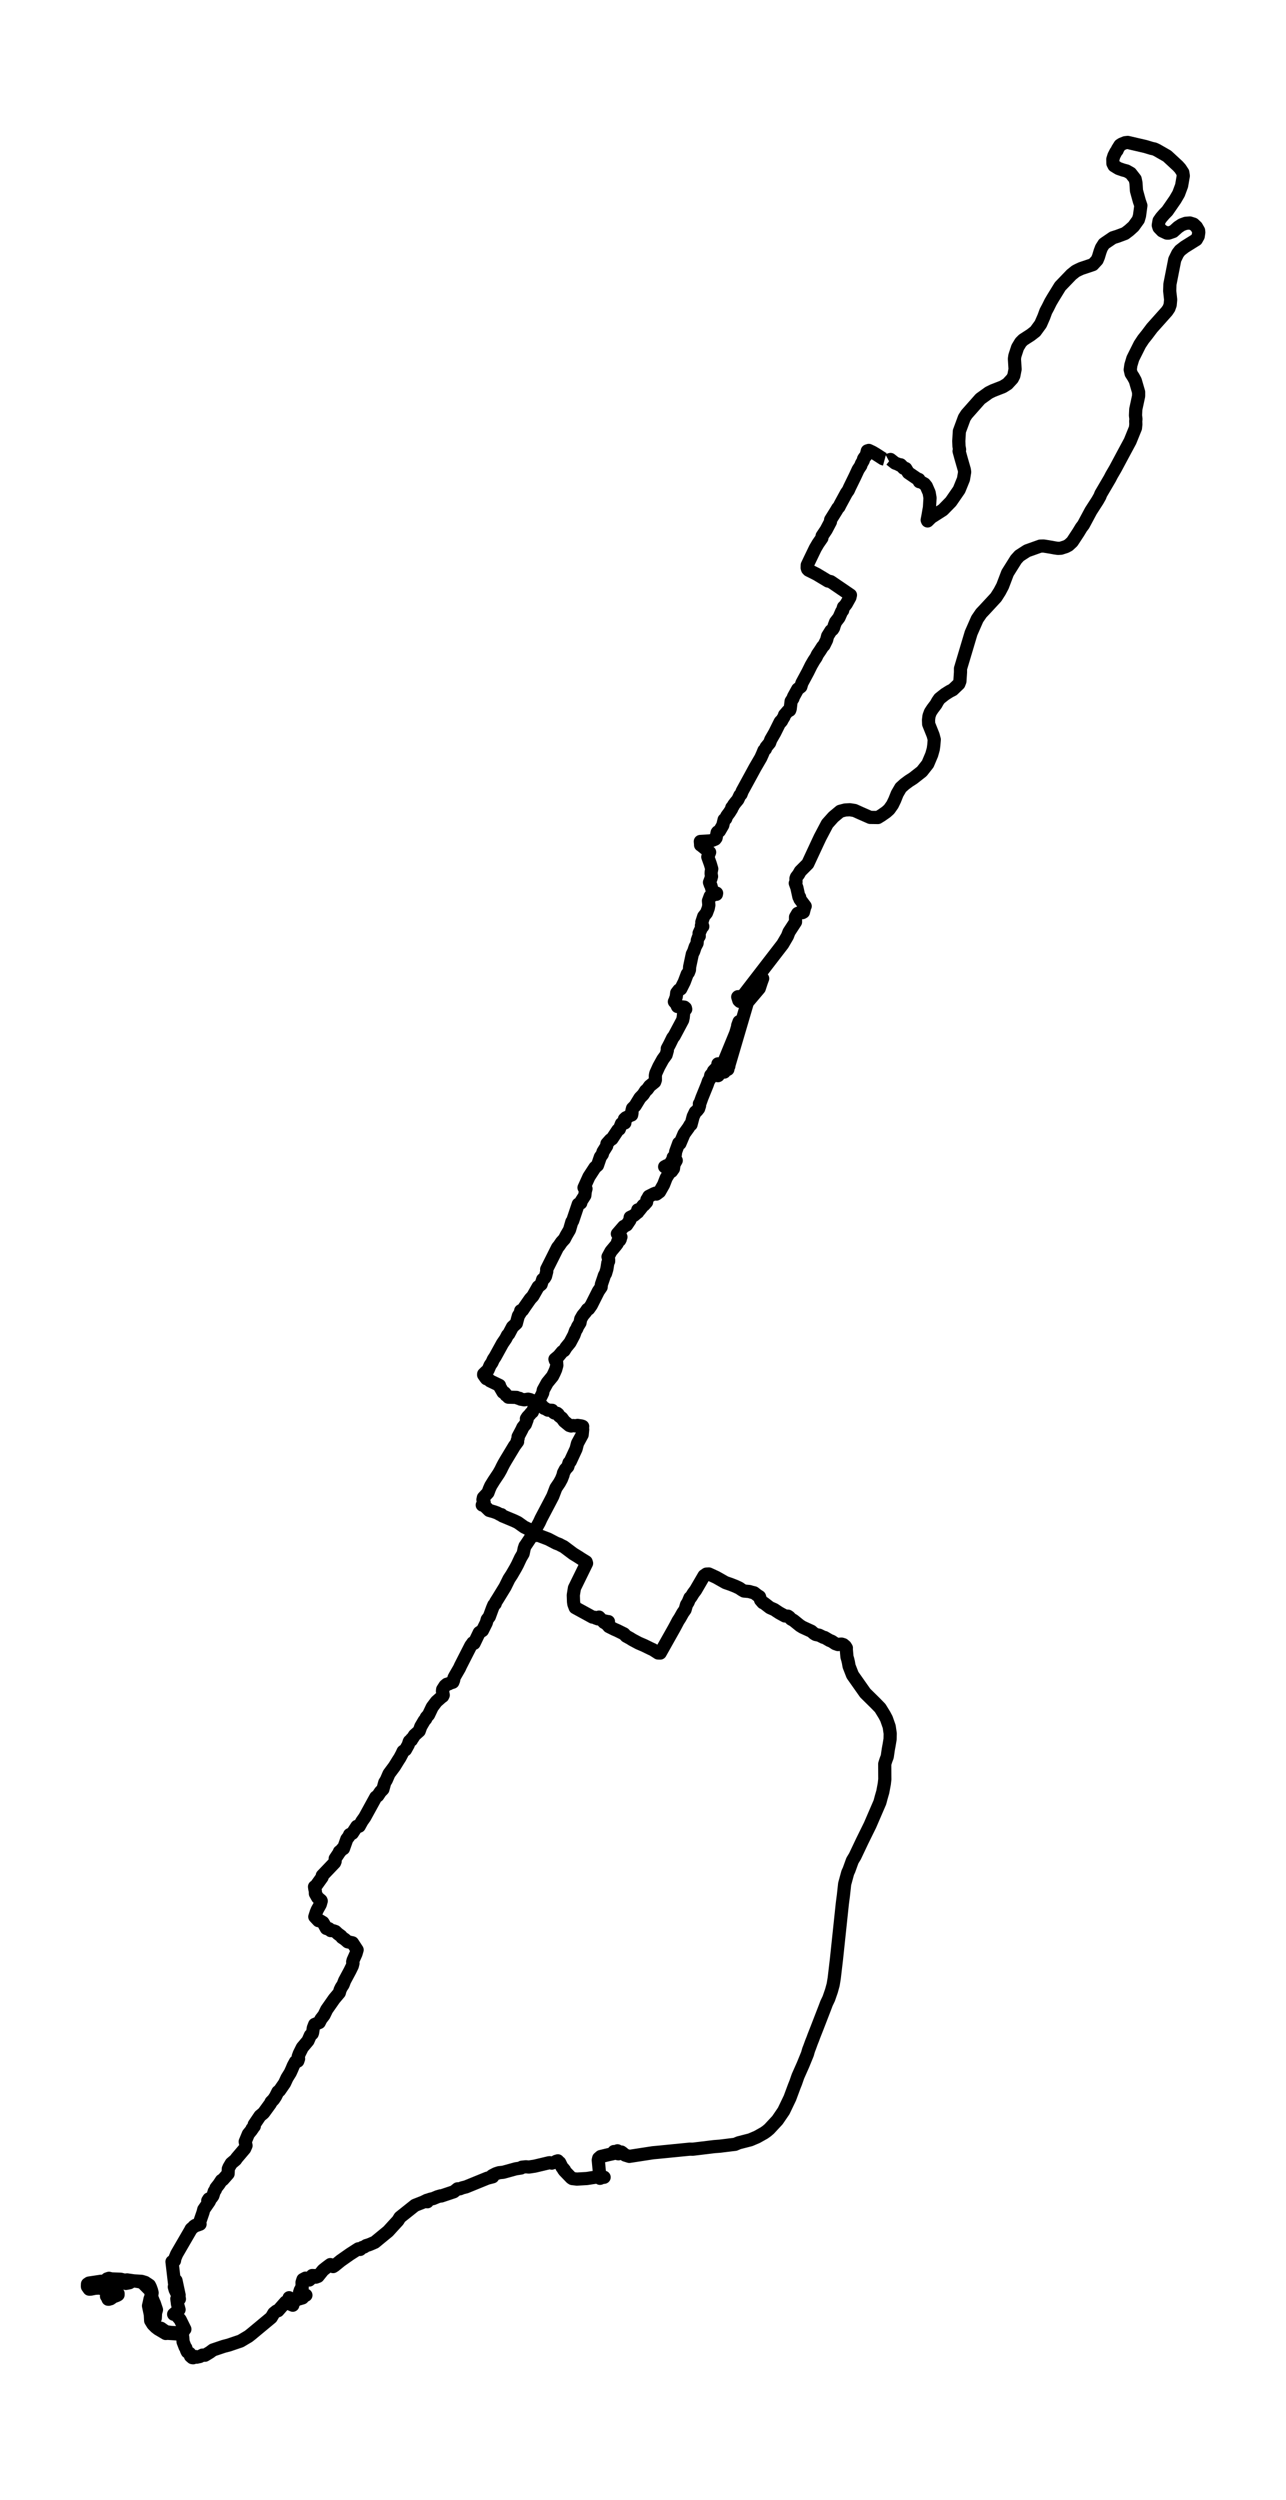 <?xml version="1.0" encoding="utf-8" standalone="no"?>
<!DOCTYPE svg PUBLIC "-//W3C//DTD SVG 1.1//EN"
  "http://www.w3.org/Graphics/SVG/1.1/DTD/svg11.dtd">
<svg height="568.8pt" version="1.1" viewBox="0 0 292.571 568.8" width="292.571pt" xmlns="http://www.w3.org/2000/svg" xmlns:xlink="http://www.w3.org/1999/xlink">
 <defs>
  <style type="text/css">*{stroke-linecap:butt;stroke-linejoin:round;}</style>
 </defs>
 <g id="figure_1">
  <g id="patch_1">
   <path d="M 0 568.8 
L 292.571 568.8 
L 292.571 0 
L 0 0 
z
" style="fill:#ffffff;"/>
  </g>
  <g id="axes_1">
   <g id="LineCollection_1">
    <path clip-path="url(#p4a3d79e5f6)" d="M 201.281 104.476 
L 200.893 104.369 
L 199.286 103.333 
L 198.513 102.877 
L 197.659 102.472 
L 197.317 102.58 
L 197.146 103.261 
L 197.007 103.666 
L 196.615 104.158 
L 196.459 104.42 
L 196.401 104.753 
L 195.939 105.563 
L 195.834 105.927 
L 195.24 106.824 
L 194.51 108.397 
L 193.295 110.883 
L 193 111.549 
L 192.565 112.159 
L 191.171 114.727 
L 190.86 115.347 
L 190.6 115.603 
L 190.208 116.264 
L 188.973 118.248 
L 188.927 118.719 
L 187.968 120.544 
L 187.036 121.938 
L 186.982 122.409 
L 186.108 123.67 
L 185.487 124.731 
L 184.295 127.201 
L 183.654 128.554 
L 183.635 129.19 
L 183.732 129.482 
L 183.949 129.713 
L 185.825 130.656 
L 188.356 132.178 
L 189.012 132.332 
L 193.481 135.376 
L 193.357 135.919 
L 192.545 137.38 
L 192.017 138.057 
L 191.901 138.113 
L 191.808 138.41 
L 191.711 138.882 
L 191.486 139.118 
L 190.876 140.512 
L 190.099 141.516 
L 189.797 142.305 
L 189.649 142.818 
L 189.416 143.202 
L 189.036 143.495 
L 188.29 144.694 
L 188.061 145.591 
L 187.459 146.811 
L 187.149 147.118 
L 186.539 148.077 
L 185.988 148.876 
L 185.658 149.563 
L 185.168 150.291 
L 184.536 151.382 
L 183.786 152.899 
L 182.439 155.4 
L 182.194 156.231 
L 181.484 156.774 
L 180.525 158.517 
L 180.4 158.896 
L 179.985 159.537 
L 179.771 161.289 
L 179.663 161.587 
L 179.259 161.756 
L 178.49 162.648 
L 178.366 163.058 
L 177.97 163.698 
L 177.826 164.011 
L 177.578 164.118 
L 177.644 164.241 
L 177.485 164.241 
L 176.25 166.727 
L 175.357 168.275 
L 175.089 169.013 
L 174.293 169.982 
L 174.142 170.402 
L 173.8 170.73 
L 173.458 171.565 
L 173.082 172.401 
L 171.765 174.666 
L 171.156 175.789 
L 168.865 179.986 
L 168.593 180.693 
L 168.325 180.945 
L 167.863 181.929 
L 167.312 182.59 
L 166.889 183.148 
L 166.745 183.461 
L 166.489 183.728 
L 166.458 184.02 
L 165.93 184.86 
L 165.503 185.429 
L 165.316 185.701 
L 165.111 186.259 
L 164.742 186.48 
L 164.435 187.756 
L 163.682 189.048 
L 163.262 189.263 
L 163.158 189.396 
L 162.909 190.631 
L 162.699 190.908 
L 162.144 191.144 
L 161.62 191.303 
L 159.329 191.436 
L 159.403 192.246 
L 159.387 192.251 
L 159.434 192.261 
L 161.445 193.886 
L 161.026 194.947 
L 161.601 196.551 
L 161.927 197.668 
L 161.799 198.355 
L 161.783 198.816 
L 161.88 199.401 
L 161.764 199.729 
L 161.768 199.811 
L 161.414 200.743 
L 161.608 201.292 
L 161.713 201.415 
L 162.296 203.465 
L 162.284 203.05 
L 162.218 202.932 
L 162.105 202.932 
L 162.346 203.296 
L 162.633 203.239 
L 162.979 203.46 
L 163.033 203.198 
L 161.884 203.839 
L 161.57 203.895 
L 161.181 204.946 
L 161.263 205.92 
L 161.135 206.607 
L 160.731 207.688 
L 160.09 208.498 
L 159.663 209.81 
L 159.741 210.194 
L 159.574 210.579 
L 159.694 210.451 
L 159.888 210.763 
L 159.651 210.984 
L 159.046 212.306 
L 159.081 212.988 
L 158.871 213.259 
L 158.638 213.925 
L 158.584 214.607 
L 158.153 215.422 
L 157.823 216.427 
L 157.504 217.067 
L 156.891 219.963 
L 156.852 220.66 
L 156.627 221.255 
L 156.347 221.603 
L 155.672 223.402 
L 154.88 224.981 
L 154.441 225.242 
L 153.956 225.878 
L 153.855 226.744 
L 153.602 227.507 
L 153.428 227.887 
L 153.851 228.358 
L 154.134 228.989 
L 155.299 229.081 
L 155.703 229.132 
L 155.936 229.327 
L 156.002 229.604 
L 155.582 230.075 
L 155.431 231.505 
L 155.303 232.079 
L 153.377 235.697 
L 153.039 236.123 
L 152.344 237.548 
L 151.812 238.552 
L 151.824 238.988 
L 151.544 239.987 
L 150.799 241.012 
L 149.894 242.647 
L 149.203 244.169 
L 149.094 244.687 
L 149.102 245.697 
L 148.947 246.148 
L 147.805 247.075 
L 147.262 247.834 
L 146.885 248.152 
L 146.326 249.018 
L 145.596 249.766 
L 144.497 251.565 
L 143.899 252.165 
L 143.767 252.693 
L 143.795 253.185 
L 143.701 253.667 
L 143.236 253.79 
L 142.874 254.097 
L 142.393 254.292 
L 142.067 254.599 
L 142.16 255.471 
L 141.38 255.65 
L 140.898 256.885 
L 140.556 257.1 
L 139.217 259.12 
L 138.868 259.304 
L 138.079 260.191 
L 138.025 260.703 
L 137.19 262.036 
L 137.031 262.59 
L 136.584 263.215 
L 135.932 265.121 
L 135.35 265.624 
L 133.987 267.72 
L 132.865 270.195 
L 132.927 270.216 
L 133.315 270.447 
L 133.156 271.046 
L 133.086 271.656 
L 133.051 271.979 
L 132.286 273.178 
L 132.1 273.506 
L 132.127 273.696 
L 131.56 273.952 
L 130.283 277.75 
L 130.1 277.96 
L 129.569 279.785 
L 128.819 281.066 
L 128.404 281.876 
L 127.755 282.578 
L 127.161 283.449 
L 126.858 283.803 
L 124.373 288.759 
L 124.385 289.282 
L 124.109 290.358 
L 123.857 290.773 
L 123.457 291.081 
L 123.115 292.198 
L 122.428 292.757 
L 121.217 294.884 
L 120.634 295.514 
L 119.357 297.344 
L 118.872 298.077 
L 118.46 298.189 
L 118.355 298.697 
L 117.94 299.348 
L 117.707 300.183 
L 117.474 301.075 
L 116.585 301.895 
L 115.754 303.468 
L 115.459 303.771 
L 115.051 304.565 
L 114.31 305.652 
L 112.648 308.671 
L 112.244 309.275 
L 111.922 309.993 
L 111.499 310.608 
L 111.036 311.679 
L 110.532 312.12 
L 110.039 312.602 
L 110.031 312.786 
L 110.462 313.406 
L 110.672 313.668 
L 111.176 313.816 
L 111.467 314.139 
L 113.638 315.185 
L 113.665 315.415 
L 114.438 316.748 
L 114.807 316.876 
L 115.008 317.117 
L 115.121 317.404 
L 115.342 317.476 
L 115.645 317.865 
L 117.528 317.916 
L 117.878 318.101 
L 118.204 318.127 
L 118.437 318.311 
L 119.276 318.465 
L 120.149 318.316 
L 120.631 318.424 
L 120.864 318.598 
L 121.17 318.634 
L 122.386 319.567 
L 123.321 319.808 
L 123.783 320.392 
L 123.97 320.392 
L 124.634 320.807 
L 125.62 320.848 
L 125.954 321.34 
L 126.14 321.468 
L 126.746 321.535 
L 126.971 321.714 
L 127.219 322.155 
L 127.837 322.616 
L 128.357 323.339 
L 129.526 324.297 
L 129.937 324.42 
L 130.434 324.318 
L 130.826 324.385 
L 131.397 324.282 
L 132.325 324.42 
L 132.562 324.513 
L 132.481 325.03 
L 132.562 325.194 
L 132.442 326.419 
L 131.389 328.357 
L 131.056 329.633 
L 129.735 332.487 
L 129.452 332.78 
L 129.176 333.677 
L 128.621 334.286 
L 128.198 335.096 
L 128.101 335.558 
L 127.744 336.475 
L 127.274 337.341 
L 126.474 338.525 
L 125.763 340.391 
L 125.1 341.667 
L 123.092 345.485 
L 122.704 346.336 
L 122.059 347.51 
L 121.419 348.688 
L 121.139 348.986 
L 120.572 350.072 
L 119.629 351.487 
L 119.446 351.733 
L 119.26 352.281 
L 119.015 353.45 
L 118.433 354.444 
L 117.726 355.951 
L 117.319 356.714 
L 116.43 358.247 
L 115.804 359.205 
L 114.904 361.03 
L 113.273 363.69 
L 112.772 364.484 
L 112.659 364.864 
L 112.341 365.145 
L 112.034 365.868 
L 111.324 367.805 
L 110.842 368.431 
L 110.629 369.205 
L 109.755 370.957 
L 109.037 371.414 
L 107.857 373.863 
L 107.562 373.756 
L 107.558 373.787 
L 107.111 374.386 
L 104.774 378.968 
L 104.525 379.517 
L 103.543 381.218 
L 103.298 381.679 
L 103.209 382.238 
L 103.023 382.71 
L 102.328 382.93 
L 102.114 383.074 
L 101.648 383.176 
L 101.241 383.519 
L 100.709 384.35 
L 100.662 384.749 
L 100.841 385.631 
L 100.709 385.913 
L 100.41 386.118 
L 99.276 387.122 
L 98.332 388.378 
L 97.501 390.126 
L 96.981 390.715 
L 96.869 391.038 
L 96.511 391.464 
L 95.731 392.796 
L 95.374 393.806 
L 94.298 394.769 
L 93.848 395.482 
L 93.627 395.641 
L 93.603 395.881 
L 93.425 396.005 
L 93.157 396.128 
L 93.075 396.302 
L 92.893 396.912 
L 92.248 398.075 
L 91.709 398.439 
L 91.429 399.044 
L 90.959 399.93 
L 90.645 400.407 
L 89.736 401.878 
L 88.505 403.533 
L 87.888 404.958 
L 87.535 405.527 
L 87.111 407.06 
L 86.541 407.644 
L 85.951 408.531 
L 85.496 408.859 
L 82.98 413.441 
L 82.336 414.353 
L 81.73 415.46 
L 81.637 415.496 
L 81.478 415.439 
L 81.183 415.506 
L 80.161 417.079 
L 79.54 417.377 
L 79.381 417.782 
L 78.903 418.407 
L 78.139 420.565 
L 77.983 420.513 
L 77.288 421.313 
L 77.222 421.262 
L 77.257 421.349 
L 76.259 422.84 
L 76.244 423.455 
L 76.116 423.773 
L 73.324 426.7 
L 73.274 427.084 
L 71.814 429.124 
L 71.557 429.242 
L 71.623 429.718 
L 71.744 430.267 
L 71.752 430.718 
L 71.755 430.805 
L 72.26 431.697 
L 73.025 432.342 
L 73.083 432.481 
L 72.862 433.27 
L 72.183 434.48 
L 71.938 435.069 
L 71.62 436.068 
L 72.447 436.955 
L 72.831 436.981 
L 73.476 437.37 
L 73.755 437.837 
L 74.244 438.723 
L 74.578 438.831 
L 74.862 438.79 
L 75.219 439.215 
L 75.762 439.241 
L 75.988 439.308 
L 76.329 439.431 
L 76.865 439.938 
L 77.587 440.466 
L 77.797 440.773 
L 78.43 441.189 
L 79.094 441.768 
L 80.193 441.998 
L 81.245 443.608 
L 80.992 444.474 
L 80.321 445.981 
L 80.235 446.345 
L 80.305 446.642 
L 80.154 447.247 
L 79.882 447.805 
L 79.606 448.369 
L 78.403 450.614 
L 78.061 451.516 
L 77.653 452.131 
L 77.381 452.695 
L 77.191 453.376 
L 76.042 454.74 
L 74.322 457.2 
L 73.72 458.45 
L 73.006 459.378 
L 72.633 460.131 
L 71.589 460.562 
L 71.282 461.351 
L 71.115 462.433 
L 71.033 462.674 
L 70.61 463.048 
L 70.07 464.283 
L 68.777 465.82 
L 68.082 467.22 
L 67.842 467.886 
L 67.927 468.378 
L 67.749 468.906 
L 67.221 469.054 
L 66.727 469.967 
L 66.405 470.736 
L 66.032 471.556 
L 65.299 472.734 
L 64.739 473.944 
L 63.59 475.61 
L 63.221 475.886 
L 62.686 476.958 
L 62.239 477.634 
L 61.68 478.203 
L 61.513 478.577 
L 60.146 480.458 
L 59.952 480.719 
L 59.156 481.376 
L 57.84 483.328 
L 57.848 483.733 
L 57.661 483.861 
L 57.487 484.235 
L 57.351 484.287 
L 57.223 484.61 
L 56.5 485.501 
L 55.782 487.239 
L 55.972 488.131 
L 55.658 488.843 
L 53.849 490.975 
L 53.612 491.334 
L 52.614 492.179 
L 52.109 493.035 
L 51.942 493.435 
L 51.892 494.537 
L 50.704 495.885 
L 50.381 496.059 
L 49.791 496.951 
L 49.135 497.781 
L 49.003 498.181 
L 48.743 498.55 
L 48.428 499.555 
L 48.153 499.949 
L 47.834 500.18 
L 47.512 500.267 
L 47.267 500.652 
L 47.652 500.626 
L 47.768 500.503 
L 47.601 500.862 
L 46.351 502.671 
L 46.204 503.276 
L 45.287 505.946 
L 45.512 506.002 
L 44.111 506.505 
L 44.414 506.289 
L 43.447 507.161 
L 43.544 507.038 
L 40.193 512.814 
L 39.793 513.777 
L 39.793 513.777 
L 39.696 514.331 
L 39.129 514.546 
L 39.766 519.969 
L 39.657 520.271 
L 39.84 520.932 
L 40.255 521.798 
L 40.814 523.028 
L 40.042 518.831 
L 40.745 522.131 
L 40.403 522.664 
L 40.286 523.443 
L 40.236 522.967 
L 40.38 524.171 
L 40.737 525.442 
L 39.506 526.503 
L 40.057 526.616 
L 40.989 527.723 
L 42.061 529.901 
L 41.723 529.963 
L 41.537 530.029 
L 41.618 530.68 
L 41.513 530.511 
L 40.993 530.747 
L 38.865 530.634 
L 38 530.501 
L 37.642 530.409 
L 36.625 529.686 
L 36.369 529.783 
L 35.588 529.332 
L 34.823 528.343 
L 35.041 528.225 
L 35.328 527.38 
L 35.386 526.206 
L 35.6 525.478 
L 35.111 524.017 
L 34.924 523.623 
L 34.354 522.147 
L 34.396 521.68 
L 34.361 521.357 
L 34.043 520.963 
L 32.342 519.241 
L 31.422 519.046 
L 28.918 518.682 
L 28.304 518.749 
L 27.446 518.528 
L 25.334 518.457 
L 24.791 518.318 
L 24.36 518.462 
L 23.801 518.954 
L 23.42 519.072 
L 23.001 518.99 
L 20.24 519.405 
L 19.906 519.63 
L 19.887 520.117 
L 19.898 520.23 
L 20.291 520.789 
L 20.675 520.783 
L 21.238 520.666 
L 21.673 520.584 
L 22.624 520.532 
L 23.804 520.84 
L 24.216 520.809 
L 24.593 520.876 
L 25.474 520.953 
L 26.522 521.516 
L 26.864 521.788 
L 26.864 522.07 
L 26.581 522.229 
L 25.804 522.516 
L 25.148 522.977 
L 24.546 522.982 
L 27.07 518.79 
L 25.202 520.778 
L 24.593 523.08 
L 24.76 523.085 
L 24.232 522.398 
L 24.472 521.911 
L 24.756 521.357 
L 24.779 521.081 
L 24.6 520.02 
L 24.663 519.23 
L 25.051 518.605 
L 25.773 518.774 
L 26.383 518.964 
L 27.811 518.933 
L 28.456 519.353 
L 28.642 519.487 
L 29.477 519.323 
L 29.986 519.005 
L 30.479 518.908 
L 32.21 519.01 
L 33.03 519.261 
L 33.989 519.897 
L 34.214 520.348 
L 34.466 521.045 
L 34.61 521.619 
L 34.528 522.172 
L 34.14 522.977 
L 33.927 523.992 
L 33.787 524.581 
L 34.202 526.57 
L 34.276 527.959 
L 34.789 528.794 
L 35.441 529.445 
L 35.961 529.845 
L 37.701 530.875 
L 38.081 530.834 
L 41.265 531.034 
L 41.482 531.464 
L 41.575 531.721 
L 41.653 532.771 
L 42.111 533.966 
L 42.278 534.155 
L 42.434 534.693 
L 42.62 535.067 
L 43.152 535.401 
L 43.284 535.657 
L 43.334 536.016 
L 43.738 536.369 
L 43.94 536.4 
L 44.519 536.133 
L 44.767 536.262 
L 45.454 536.118 
L 46.06 535.795 
L 46.642 535.821 
L 47.757 535.144 
L 48.44 534.632 
L 50.886 533.807 
L 52.059 533.504 
L 53.953 532.858 
L 54.73 532.597 
L 56.543 531.521 
L 57.211 530.993 
L 61.707 527.257 
L 62.301 526.252 
L 62.891 525.781 
L 63.245 525.699 
L 63.843 525.017 
L 64.98 523.73 
L 65.19 523.777 
L 65.268 523.93 
L 65.978 524.171 
L 66.611 524.443 
L 66.32 523.546 
L 65.776 522.736 
L 66.114 523.08 
L 66.968 523.582 
L 67.127 523.515 
L 67.446 523.095 
L 68.071 523.003 
L 68.836 522.777 
L 69.24 522.29 
L 69.597 522.167 
L 68.152 521.527 
L 68.331 520.983 
L 68.541 520.83 
L 68.572 520.512 
L 68.743 520.517 
L 68.715 519.246 
L 68.925 518.595 
L 69.511 518.282 
L 69.896 518.334 
L 70.365 518.713 
L 70.602 518.503 
L 71.026 517.688 
L 71.674 517.719 
L 71.86 518.062 
L 72.353 517.883 
L 73.487 516.473 
L 74.341 515.797 
L 75.145 515.202 
L 75.262 515.402 
L 75.786 515.653 
L 76.123 515.438 
L 77.525 514.3 
L 79.614 512.834 
L 81.505 511.62 
L 81.928 511.753 
L 82.41 511.317 
L 82.852 511.189 
L 83.299 510.881 
L 84.025 510.656 
L 85.271 510.123 
L 88.315 507.622 
L 89.394 506.433 
L 90.528 505.203 
L 90.986 504.454 
L 94.411 501.723 
L 96.278 500.99 
L 97.117 500.575 
L 97.001 500.667 
L 97.226 500.908 
L 97.404 500.503 
L 97.901 500.329 
L 98.554 500.18 
L 99.52 499.775 
L 100.212 499.57 
L 100.402 499.591 
L 103.252 498.632 
L 104.087 497.966 
L 104.649 497.951 
L 105.17 497.735 
L 106.008 497.53 
L 110.862 495.547 
L 112.096 495.229 
L 111.945 494.983 
L 112.815 494.532 
L 113.533 494.296 
L 114.48 494.199 
L 115.335 493.968 
L 117.346 493.41 
L 118.526 493.235 
L 118.724 493.046 
L 119.637 492.948 
L 120.336 493.01 
L 121.667 492.805 
L 124.905 492.036 
L 125.076 492.021 
L 125.546 492.118 
L 126.194 491.913 
L 126.73 491.918 
L 126.513 491.713 
L 126.913 491.595 
L 126.897 491.682 
L 126.765 491.8 
L 127.336 491.995 
L 127.868 493.082 
L 128.186 493.394 
L 128.202 493.594 
L 128.427 493.686 
L 128.396 493.855 
L 129.957 495.47 
L 130.209 495.634 
L 131.242 495.752 
L 133.49 495.624 
L 136.208 495.209 
L 136.449 495.019 
L 137.439 495.332 
L 137.248 495.357 
L 136.643 495.449 
L 136.557 495.552 
L 136.495 495.578 
L 136.565 495.562 
L 136.515 495.521 
L 136.445 495.193 
L 136.348 493.984 
L 136.15 491.882 
L 136.107 491.436 
L 136.204 491.006 
L 136.65 490.621 
L 138.328 490.217 
L 139.174 490.032 
L 139.877 489.863 
L 140.017 489.766 
L 140.281 489.848 
L 139.675 489.484 
L 139.59 489.648 
L 139.811 489.668 
L 140.324 489.478 
L 140.479 489.314 
L 140.327 489.586 
L 140.522 489.817 
L 140.556 489.976 
L 140.7 489.996 
L 141.372 489.596 
L 141.325 489.75 
L 141.411 489.796 
L 141.636 489.786 
L 142.218 490.288 
L 143.166 490.586 
L 148.528 489.76 
L 149.898 489.632 
L 156.895 488.94 
L 157.64 488.951 
L 162.509 488.361 
L 163.787 488.264 
L 166.524 487.926 
L 167.234 487.844 
L 168.054 487.495 
L 170.713 486.813 
L 172.224 486.168 
L 173.847 485.255 
L 174.437 484.835 
L 175.007 484.353 
L 176.871 482.344 
L 178.296 480.253 
L 179.709 477.306 
L 180.696 474.646 
L 181.022 473.836 
L 181.538 472.35 
L 182.707 469.716 
L 183.693 467.302 
L 183.953 466.389 
L 184.221 465.697 
L 184.617 464.606 
L 184.904 463.893 
L 185.157 463.201 
L 185.867 461.397 
L 187.642 456.815 
L 188.038 455.76 
L 188.55 454.688 
L 189.16 452.925 
L 189.548 451.511 
L 189.785 450.081 
L 190.297 445.735 
L 191.637 433.06 
L 191.882 431.184 
L 192.165 428.601 
L 192.86 426.054 
L 193.151 425.423 
L 193.92 423.291 
L 194.514 422.312 
L 196.16 418.837 
L 197.942 415.219 
L 200.183 410.027 
L 200.486 408.884 
L 200.839 407.664 
L 201.181 405.835 
L 201.301 404.789 
L 201.293 404.056 
L 201.281 401.299 
L 201.553 400.433 
L 201.852 399.649 
L 202.093 397.988 
L 202.275 397.004 
L 202.497 395.666 
L 202.524 394.37 
L 202.295 392.801 
L 201.67 391.018 
L 201.215 390.157 
L 200.249 388.583 
L 199.158 387.461 
L 196.844 385.18 
L 193.955 381.075 
L 193.167 379.05 
L 193.011 378.158 
L 192.864 377.538 
L 192.689 376.959 
L 192.53 375.16 
L 192.553 374.919 
L 192.309 374.53 
L 191.885 374.171 
L 191.478 374.043 
L 191.163 374.053 
L 190.639 374.14 
L 190.018 373.925 
L 189.23 373.397 
L 188.721 373.197 
L 187.595 372.536 
L 187.339 372.5 
L 186.372 372.018 
L 185.58 371.854 
L 185.227 371.66 
L 184.605 371.121 
L 182.598 370.204 
L 181.992 369.83 
L 180.54 368.656 
L 179.966 368.338 
L 179.562 367.882 
L 179.267 367.682 
L 178.576 367.641 
L 177.329 366.96 
L 176.766 366.596 
L 176.168 366.191 
L 175.151 365.745 
L 173.827 364.72 
L 173.551 364.612 
L 173.031 364.008 
L 172.794 363.254 
L 172.29 362.931 
L 171.571 362.373 
L 170.861 362.198 
L 170.484 362.075 
L 169.238 361.963 
L 168.686 361.64 
L 168.228 361.312 
L 167.316 360.881 
L 166.198 360.441 
L 165.048 360.046 
L 162.952 358.857 
L 161.282 358.088 
L 160.708 358.114 
L 160.172 358.483 
L 158.258 361.773 
L 157.733 362.47 
L 157.31 363.157 
L 157.135 363.423 
L 156.965 363.5 
L 156.545 364.51 
L 156.18 365.094 
L 155.858 366.212 
L 155.334 366.96 
L 154.689 368.108 
L 154.266 368.759 
L 153.719 369.799 
L 153.358 370.465 
L 150.201 376.078 
L 149.716 376.062 
L 148.547 375.309 
L 147.961 375.042 
L 146.536 374.345 
L 145.274 373.802 
L 143.857 373.043 
L 143.383 372.741 
L 142.443 372.223 
L 141.97 371.711 
L 140.409 370.942 
L 139.788 370.676 
L 138.518 370.04 
L 138.339 369.82 
L 138.367 369.794 
L 138.382 369.579 
L 138.433 369.082 
L 138.405 369.143 
L 137.672 368.784 
L 138.114 368.902 
L 138.429 368.923 
L 138.429 368.984 
L 138.378 369.082 
L 137.908 369.415 
L 138.017 369.235 
L 137.415 369.102 
L 136.286 367.893 
L 136.348 368.169 
L 136.029 368.297 
L 135.532 368.118 
L 135.342 367.959 
L 134.795 367.898 
L 130.858 365.74 
L 130.559 364.951 
L 130.481 364.418 
L 130.427 362.911 
L 130.687 361.291 
L 133.447 355.654 
L 133.346 355.32 
L 132.298 354.675 
L 131.529 354.177 
L 130.415 353.491 
L 128.26 351.876 
L 127.619 351.564 
L 127.274 351.364 
L 126.517 351.082 
L 124.723 350.144 
L 121.869 349.062 
L 121.982 349.186 
L 121.997 349.314 
L 121.885 349.109 
L 121.372 348.806 
L 121.12 348.529 
L 121.038 348.263 
L 119.241 347.397 
L 117.816 346.382 
L 117.02 345.998 
L 114.306 344.865 
L 114.092 344.593 
L 113.754 344.552 
L 113.133 344.209 
L 112.458 343.958 
L 111.281 343.62 
L 110.128 342.492 
L 109.713 342.405 
L 110.143 341.79 
L 109.973 341.544 
L 109.876 341.18 
L 109.969 340.719 
L 111.013 339.596 
L 111.339 338.72 
L 111.65 338.018 
L 112.36 336.87 
L 113.471 335.199 
L 113.933 334.379 
L 114.267 333.687 
L 114.62 333.01 
L 115.078 332.221 
L 117.024 328.987 
L 117.761 327.982 
L 117.664 327.777 
L 117.87 327.234 
L 117.866 326.86 
L 118.716 325.251 
L 118.953 324.728 
L 119.532 324.021 
L 119.92 322.975 
L 119.761 322.765 
L 120.025 322.355 
L 120.565 321.791 
L 120.79 321.478 
L 121.112 321.232 
L 121.601 320.049 
L 122.021 319.582 
L 123.084 317.701 
L 123.465 316.917 
L 123.597 316.23 
L 124.502 314.58 
L 125.697 313.119 
L 126.078 312.356 
L 126.424 311.566 
L 126.684 310.618 
L 126.625 309.829 
L 126.346 309.501 
L 126.257 309.214 
L 127.111 308.496 
L 127.922 307.512 
L 128.342 307.256 
L 128.784 306.538 
L 129.673 305.452 
L 130.59 303.714 
L 130.943 302.72 
L 131.207 302.331 
L 131.413 301.813 
L 131.949 300.947 
L 132.112 300.091 
L 132.589 299.261 
L 133.234 298.487 
L 133.634 297.897 
L 133.933 297.779 
L 134.523 296.944 
L 136.13 293.751 
L 136.763 292.823 
L 136.814 292.219 
L 137.349 290.65 
L 137.505 290.153 
L 137.765 289.728 
L 138.06 288.733 
L 138.285 287.314 
L 138.464 286.95 
L 138.471 286.565 
L 138.328 285.92 
L 139 284.674 
L 140.102 283.352 
L 140.417 282.932 
L 140.529 282.424 
L 140.984 282.173 
L 141.119 281.912 
L 141.112 281.681 
L 141.263 281.409 
L 141.026 281.174 
L 140.801 281.169 
L 140.456 280.697 
L 141.896 279.031 
L 142.572 278.688 
L 143.298 277.612 
L 143.426 277.243 
L 143.325 277.248 
L 143.348 277.202 
L 143.371 276.945 
L 143.911 276.689 
L 144.241 276.499 
L 144.878 275.956 
L 145.107 275.797 
L 145.095 275.249 
L 145.476 275.321 
L 146.346 274.208 
L 146.528 274.132 
L 147.107 273.481 
L 147.173 272.927 
L 147.324 272.712 
L 147.615 272.174 
L 148.772 271.595 
L 149.595 271.482 
L 149.739 271.318 
L 148.702 271.62 
L 149.164 271.441 
L 149.335 271.661 
L 150.053 271.133 
L 150.97 269.514 
L 151.564 267.981 
L 152.22 266.915 
L 153.847 264.009 
L 152.899 264.722 
L 152.993 264.547 
L 153.245 263.938 
L 153.16 263.307 
L 153.42 263.041 
L 152.907 264.03 
L 152.632 264.486 
L 152.096 265.808 
L 152.111 265.624 
L 151.956 265.649 
L 151.828 265.885 
L 151.653 265.203 
L 151.211 265.439 
L 152.775 266.495 
L 153.214 265.88 
L 153.715 262.01 
L 154.418 260.073 
L 154.689 260.155 
L 155.621 257.956 
L 156.654 256.521 
L 157.015 255.891 
L 157.217 255.85 
L 157.698 254.015 
L 158.184 253 
L 158.537 252.724 
L 158.937 252.216 
L 159.154 251.54 
L 159.112 251.124 
L 159.294 250.858 
L 159.686 249.756 
L 160.913 246.727 
L 161.177 245.948 
L 161.542 245.379 
L 161.694 244.631 
L 162.171 244.077 
L 162.319 243.672 
L 163.037 242.914 
L 163.472 242.248 
L 163.336 242.027 
L 163.317 242.181 
L 163.293 242.663 
L 163.456 243.155 
L 163.821 243.242 
L 163.569 243.185 
L 163.581 243.344 
L 163.336 244.723 
L 163.41 244.687 
L 167.56 234.596 
L 167.844 234.227 
L 167.824 233.304 
L 168.143 232.428 
L 164.788 243.898 
L 164.92 243.672 
L 165.316 243.001 
L 165.433 243.221 
L 165.592 243.283 
L 165.646 242.565 
L 165.813 242.576 
L 165.712 242.745 
L 170.041 228.046 
L 171.676 226.118 
L 172.736 224.863 
L 173.21 223.417 
L 173.509 222.608 
L 168.566 227.056 
L 168.267 226.733 
L 167.887 226.754 
L 167.836 226.805 
L 168.085 227.605 
L 168.325 227.83 
L 168.341 227.441 
L 178.071 214.807 
L 179.146 212.967 
L 179.5 212.034 
L 180.983 209.759 
L 180.987 208.626 
L 181.468 207.811 
L 181.829 207.662 
L 182.563 207.627 
L 182.784 207.504 
L 183.118 206.176 
L 183.18 206.166 
L 181.981 204.562 
L 181.926 204.1 
L 181.884 204.218 
L 181.822 204.141 
L 181.759 204.065 
L 181.297 201.953 
L 180.932 200.933 
L 181.095 200.667 
L 181.08 199.867 
L 181.193 199.544 
L 181.678 198.914 
L 182.07 198.222 
L 183.778 196.51 
L 186.147 191.415 
L 186.586 190.488 
L 188.209 187.408 
L 189.595 185.86 
L 191.14 184.573 
L 192.27 184.276 
L 193.357 184.22 
L 194.425 184.389 
L 195.842 185.029 
L 197.966 185.962 
L 199.725 185.988 
L 200.532 185.491 
L 201.608 184.742 
L 202.287 184.133 
L 203.036 183.072 
L 203.553 182 
L 204.12 180.581 
L 204.923 179.202 
L 205.816 178.397 
L 206.795 177.67 
L 207.738 177.07 
L 209.722 175.517 
L 211.074 173.8 
L 211.97 171.683 
L 212.32 170.433 
L 212.44 169.587 
L 212.549 168.244 
L 212.289 167.26 
L 211.276 164.728 
L 211.241 163.806 
L 211.353 162.878 
L 211.664 162.027 
L 212.153 161.279 
L 212.937 160.244 
L 213.318 159.552 
L 213.737 158.942 
L 214.991 157.948 
L 216.024 157.297 
L 216.758 156.923 
L 218.144 155.6 
L 218.381 154.985 
L 218.517 152.935 
L 218.517 152.1 
L 220.928 144.022 
L 222.329 140.829 
L 223.234 139.507 
L 223.949 138.754 
L 226.593 135.899 
L 227.424 134.592 
L 228.095 133.326 
L 229.225 130.353 
L 231.151 127.278 
L 231.912 126.438 
L 233.659 125.31 
L 236.664 124.239 
L 237.41 124.219 
L 238.159 124.336 
L 239.235 124.516 
L 239.937 124.649 
L 240.691 124.757 
L 241.366 124.721 
L 242.477 124.367 
L 243.102 124.034 
L 243.929 123.275 
L 245.354 121.102 
L 245.99 120.047 
L 246.48 119.406 
L 247.027 118.386 
L 248.18 116.233 
L 249.71 113.855 
L 250.226 112.943 
L 250.448 112.364 
L 252.498 108.868 
L 252.882 108.12 
L 253.748 106.634 
L 255.522 103.318 
L 257.11 100.366 
L 258.322 97.378 
L 258.407 96.537 
L 258.38 95.789 
L 258.431 95.358 
L 258.33 94.502 
L 258.396 93.103 
L 258.679 91.796 
L 259.04 90.095 
L 259.04 89.198 
L 258.287 86.599 
L 257.848 85.784 
L 257.336 84.985 
L 257.134 84.114 
L 257.277 83.073 
L 257.724 81.566 
L 259.312 78.384 
L 260.104 77.184 
L 260.978 76.087 
L 262.08 74.622 
L 265.482 70.814 
L 265.94 70.137 
L 266.219 69.353 
L 266.328 68.169 
L 266.111 66.206 
L 266.161 64.668 
L 267.264 59.056 
L 267.935 57.673 
L 268.46 56.986 
L 269.496 56.181 
L 272.171 54.51 
L 272.595 53.752 
L 272.727 52.87 
L 272.684 52.455 
L 272.199 51.609 
L 271.546 50.994 
L 270.696 50.728 
L 269.756 50.805 
L 268.84 51.138 
L 268.009 51.691 
L 266.926 52.665 
L 265.893 53.024 
L 265.454 53.024 
L 264.406 52.532 
L 263.676 51.779 
L 263.513 51.251 
L 263.692 50.215 
L 264.196 49.493 
L 264.86 48.729 
L 265.563 48.011 
L 267.368 45.398 
L 268.141 44.075 
L 268.825 42.235 
L 269.205 40.011 
L 269.096 39.247 
L 268.498 38.335 
L 267.97 37.751 
L 265.532 35.496 
L 263.206 34.163 
L 262.639 33.897 
L 261.983 33.758 
L 260.601 33.338 
L 256.559 32.4 
L 255.977 32.467 
L 255.157 32.8 
L 254.796 33.041 
L 254.241 33.927 
L 254.16 34.194 
L 253.872 34.553 
L 253.418 35.444 
L 253.173 36.229 
L 253.193 37.192 
L 253.445 37.699 
L 254.462 38.325 
L 255.55 38.699 
L 256.291 38.889 
L 257.223 39.416 
L 258.256 40.739 
L 258.438 41.631 
L 258.551 43.378 
L 259.199 45.731 
L 259.553 46.761 
L 259.242 49.083 
L 258.978 49.985 
L 257.879 51.512 
L 256.87 52.419 
L 255.95 53.116 
L 254.218 53.762 
L 253.193 54.085 
L 251.527 55.218 
L 251.158 55.479 
L 250.58 56.386 
L 250.273 57.206 
L 249.9 58.441 
L 249.597 59.159 
L 248.642 60.194 
L 245.979 61.086 
L 245.245 61.429 
L 244.701 61.711 
L 243.754 62.47 
L 241.195 65.13 
L 239.549 67.805 
L 239.009 68.723 
L 238.427 69.901 
L 237.934 70.824 
L 237.472 72.085 
L 236.75 73.735 
L 235.542 75.39 
L 234.494 76.205 
L 232.778 77.312 
L 232.211 77.881 
L 231.504 79.055 
L 230.891 80.931 
L 230.786 81.623 
L 230.937 84.001 
L 230.65 85.472 
L 230.316 86.133 
L 229.21 87.337 
L 228.169 87.988 
L 225.87 88.885 
L 224.966 89.331 
L 223.017 90.735 
L 219.914 94.241 
L 219.39 95.051 
L 218.26 98.116 
L 218.128 100.345 
L 218.175 101.529 
L 218.307 102.272 
L 218.194 102.626 
L 218.645 104.276 
L 219.383 106.844 
L 219.464 107.382 
L 219.196 109.002 
L 218.21 111.426 
L 216.335 114.142 
L 214.51 116.008 
L 211.854 117.704 
L 211.031 118.519 
L 210.938 118.304 
L 211.093 117.525 
L 211.458 115.429 
L 211.586 113.261 
L 211.38 112.077 
L 210.744 110.616 
L 210.32 110.093 
L 209.35 109.555 
L 209.152 109.586 
L 209.206 109.499 
L 209.058 109.073 
L 208.655 108.92 
L 206.651 107.551 
L 206.255 106.911 
L 206.069 106.598 
L 205.886 106.516 
L 205.568 106.511 
L 205.253 106.188 
L 205.164 105.998 
L 204.916 105.747 
L 204.555 105.757 
L 204.426 105.65 
L 203.631 105.353 
L 202.598 104.533 
L 202.225 104.65 
L 202.136 104.697 
L 202.136 104.697 
" style="fill:none;stroke:#000000;stroke-width:3;"/>
   </g>
  </g>
 </g>
 <defs>
  <clipPath id="p4a3d79e5f6">
   <rect height="554.4" width="278.171" x="7.2" y="7.2"/>
  </clipPath>
 </defs>
</svg>
